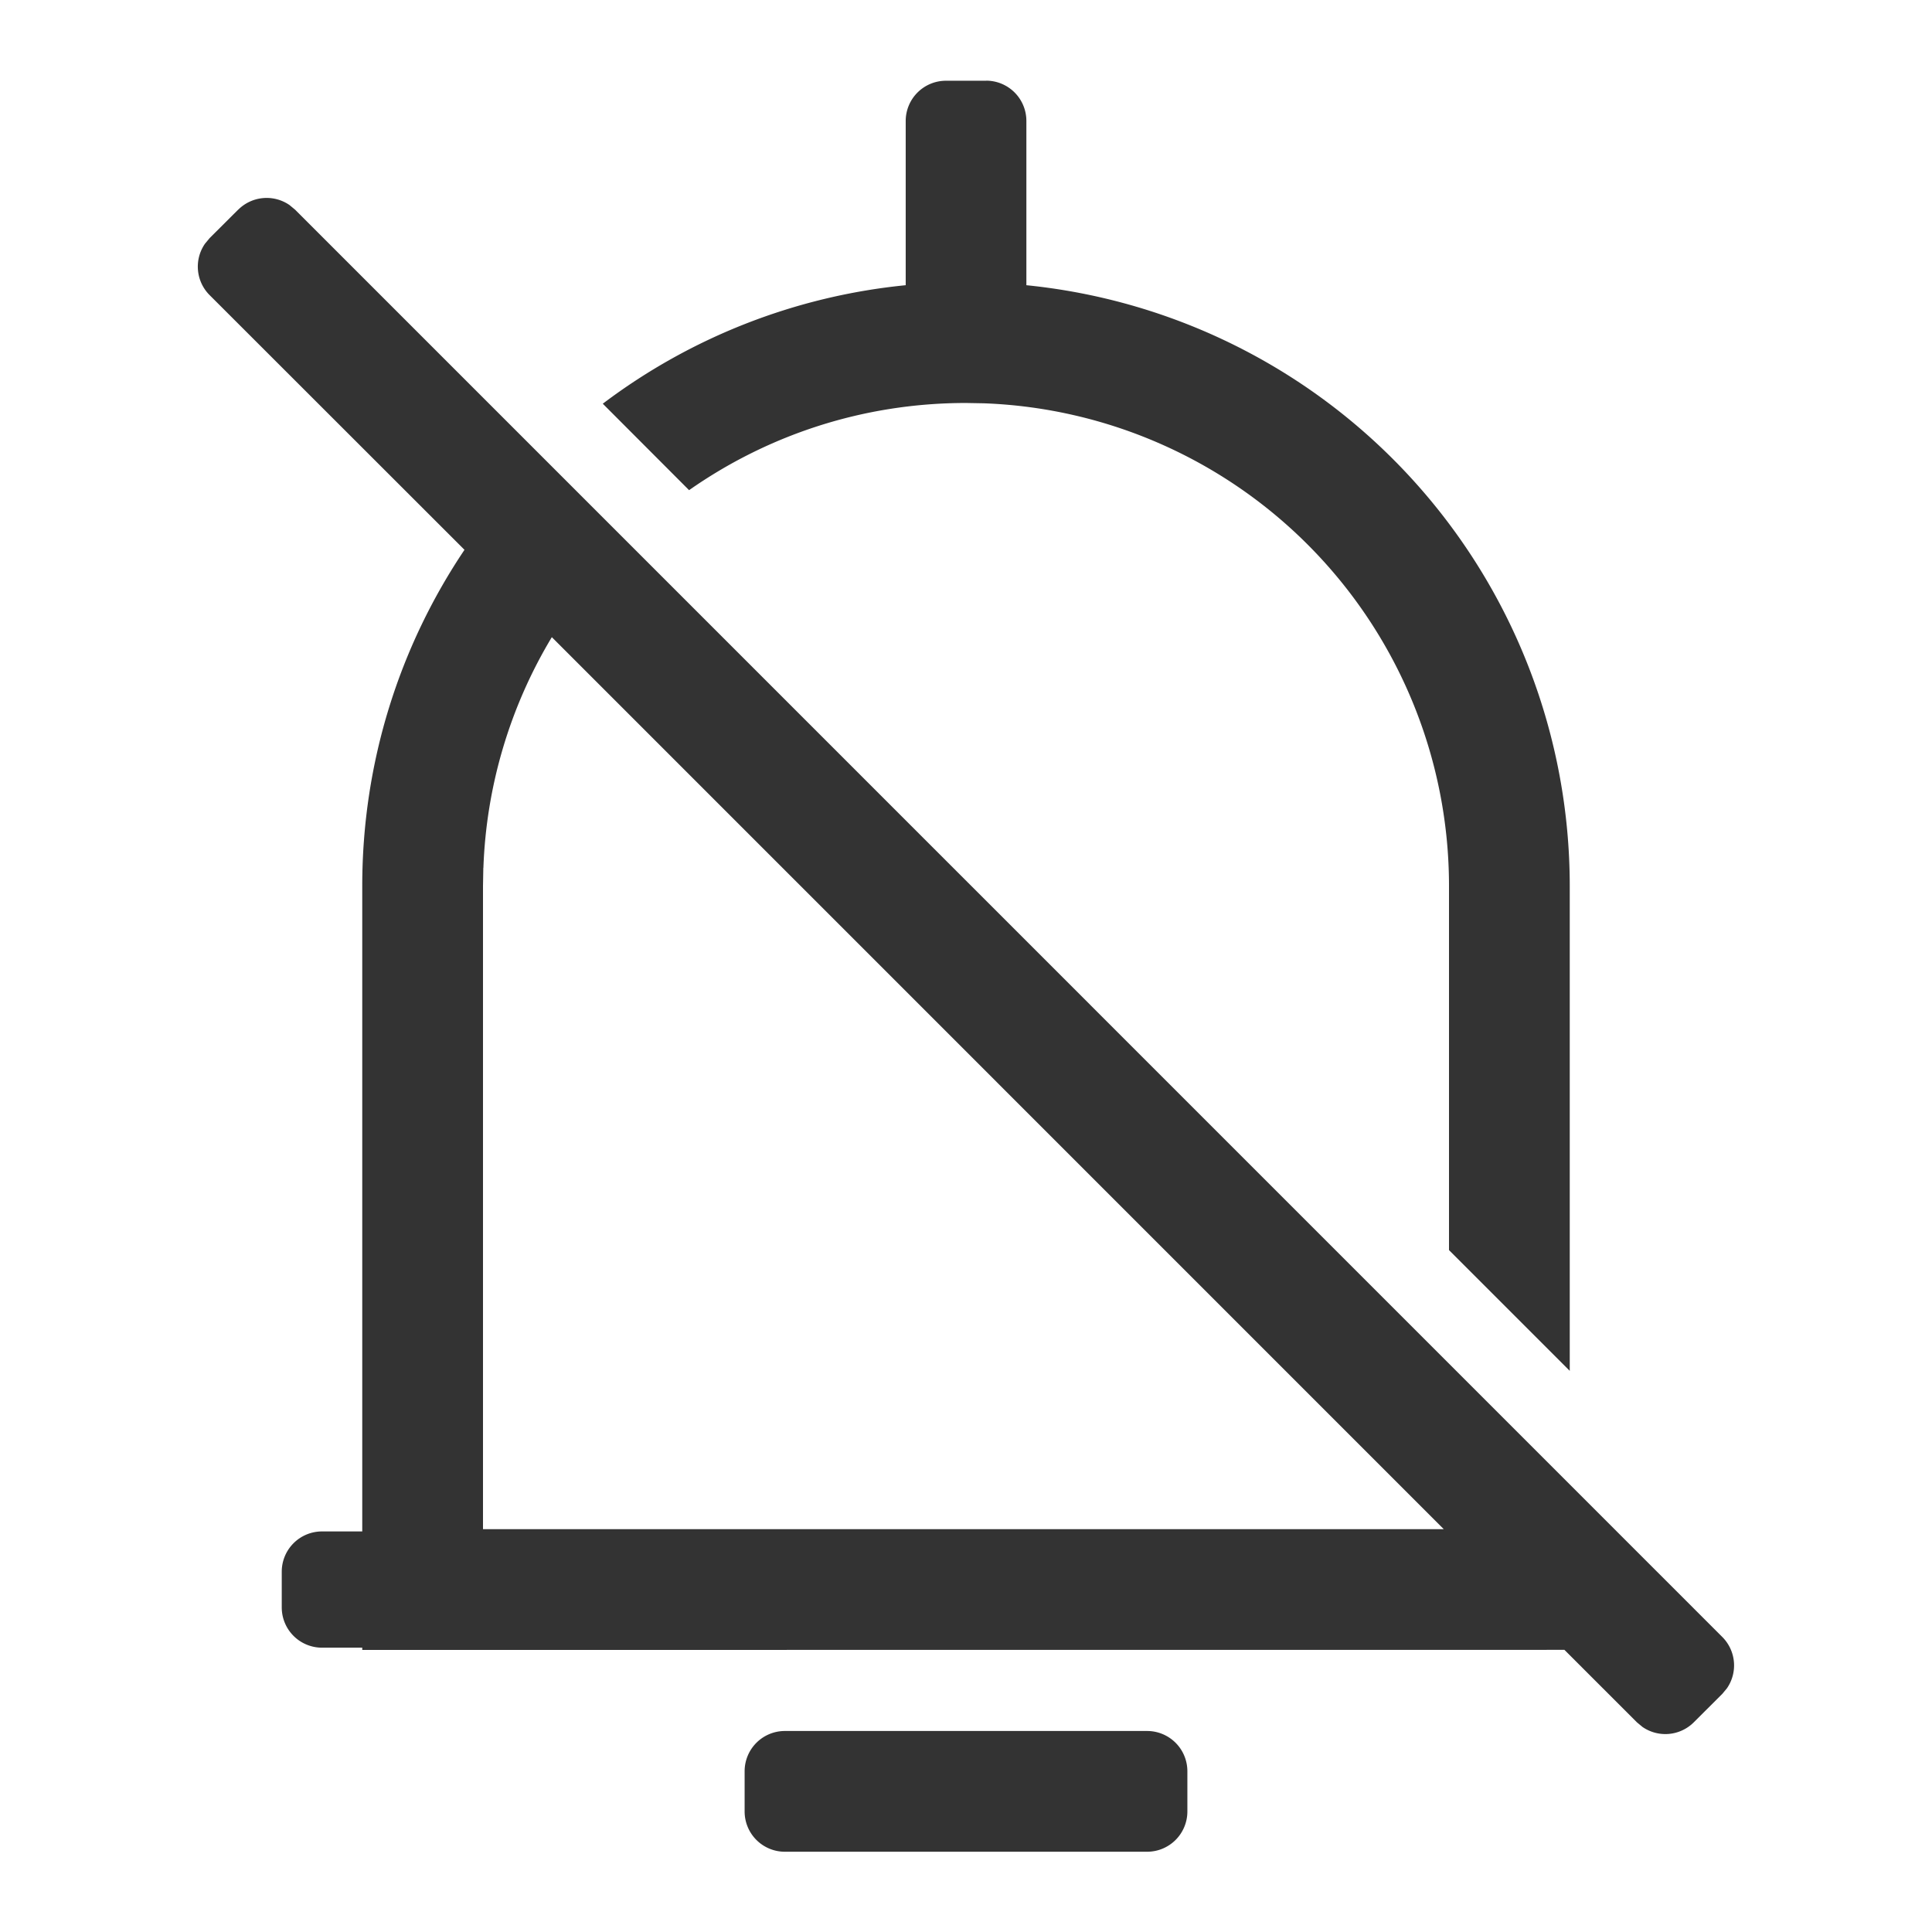 <?xml version="1.0" standalone="no"?><!DOCTYPE svg PUBLIC "-//W3C//DTD SVG 1.1//EN" "http://www.w3.org/Graphics/SVG/1.1/DTD/svg11.dtd"><svg class="icon" width="200px" height="200.00px" viewBox="0 0 1024 1024" version="1.1" xmlns="http://www.w3.org/2000/svg"><path fill="#333333" d="M608 917.461a21.333 21.333 0 0 1 21.333 21.333v21.333a21.333 21.333 0 0 1-21.333 21.333h-192a21.333 21.333 0 0 1-21.333-21.333v-21.333a21.333 21.333 0 0 1 21.333-21.333h192zM126.251 111.147a21.333 21.333 0 0 1 27.179-2.475l2.987 2.475 756.437 756.48a21.333 21.333 0 0 1 2.475 27.179l-2.475 2.987-15.104 15.061a21.333 21.333 0 0 1-27.179 2.475l-2.987-2.475-38.4-38.4-637.184 0.043v-1.195H170.667a21.333 21.333 0 0 1-21.333-21.333v-18.944a21.333 21.333 0 0 1 21.333-21.333h21.333v-342.101c0-65.963 19.968-127.232 54.187-178.176L111.104 156.416a21.333 21.333 0 0 1-2.475-27.221l2.475-2.987 15.104-15.061z m129.92 348.843L256 469.589v340.907h509.227L292.48 337.707a254.592 254.592 0 0 0-36.267 122.24z m266.496-417.237a21.333 21.333 0 0 1 21.333 21.333v87.083a320 320 0 0 1 288 318.421v256.981l-64-64v-192.981a256 256 0 0 0-246.4-255.829L512 213.589c-54.613 0-105.173 17.067-146.773 46.208L319.488 213.973a318.336 318.336 0 0 1 160.555-62.805v-87.04a21.333 21.333 0 0 1 21.333-21.333h21.333z" /></svg>